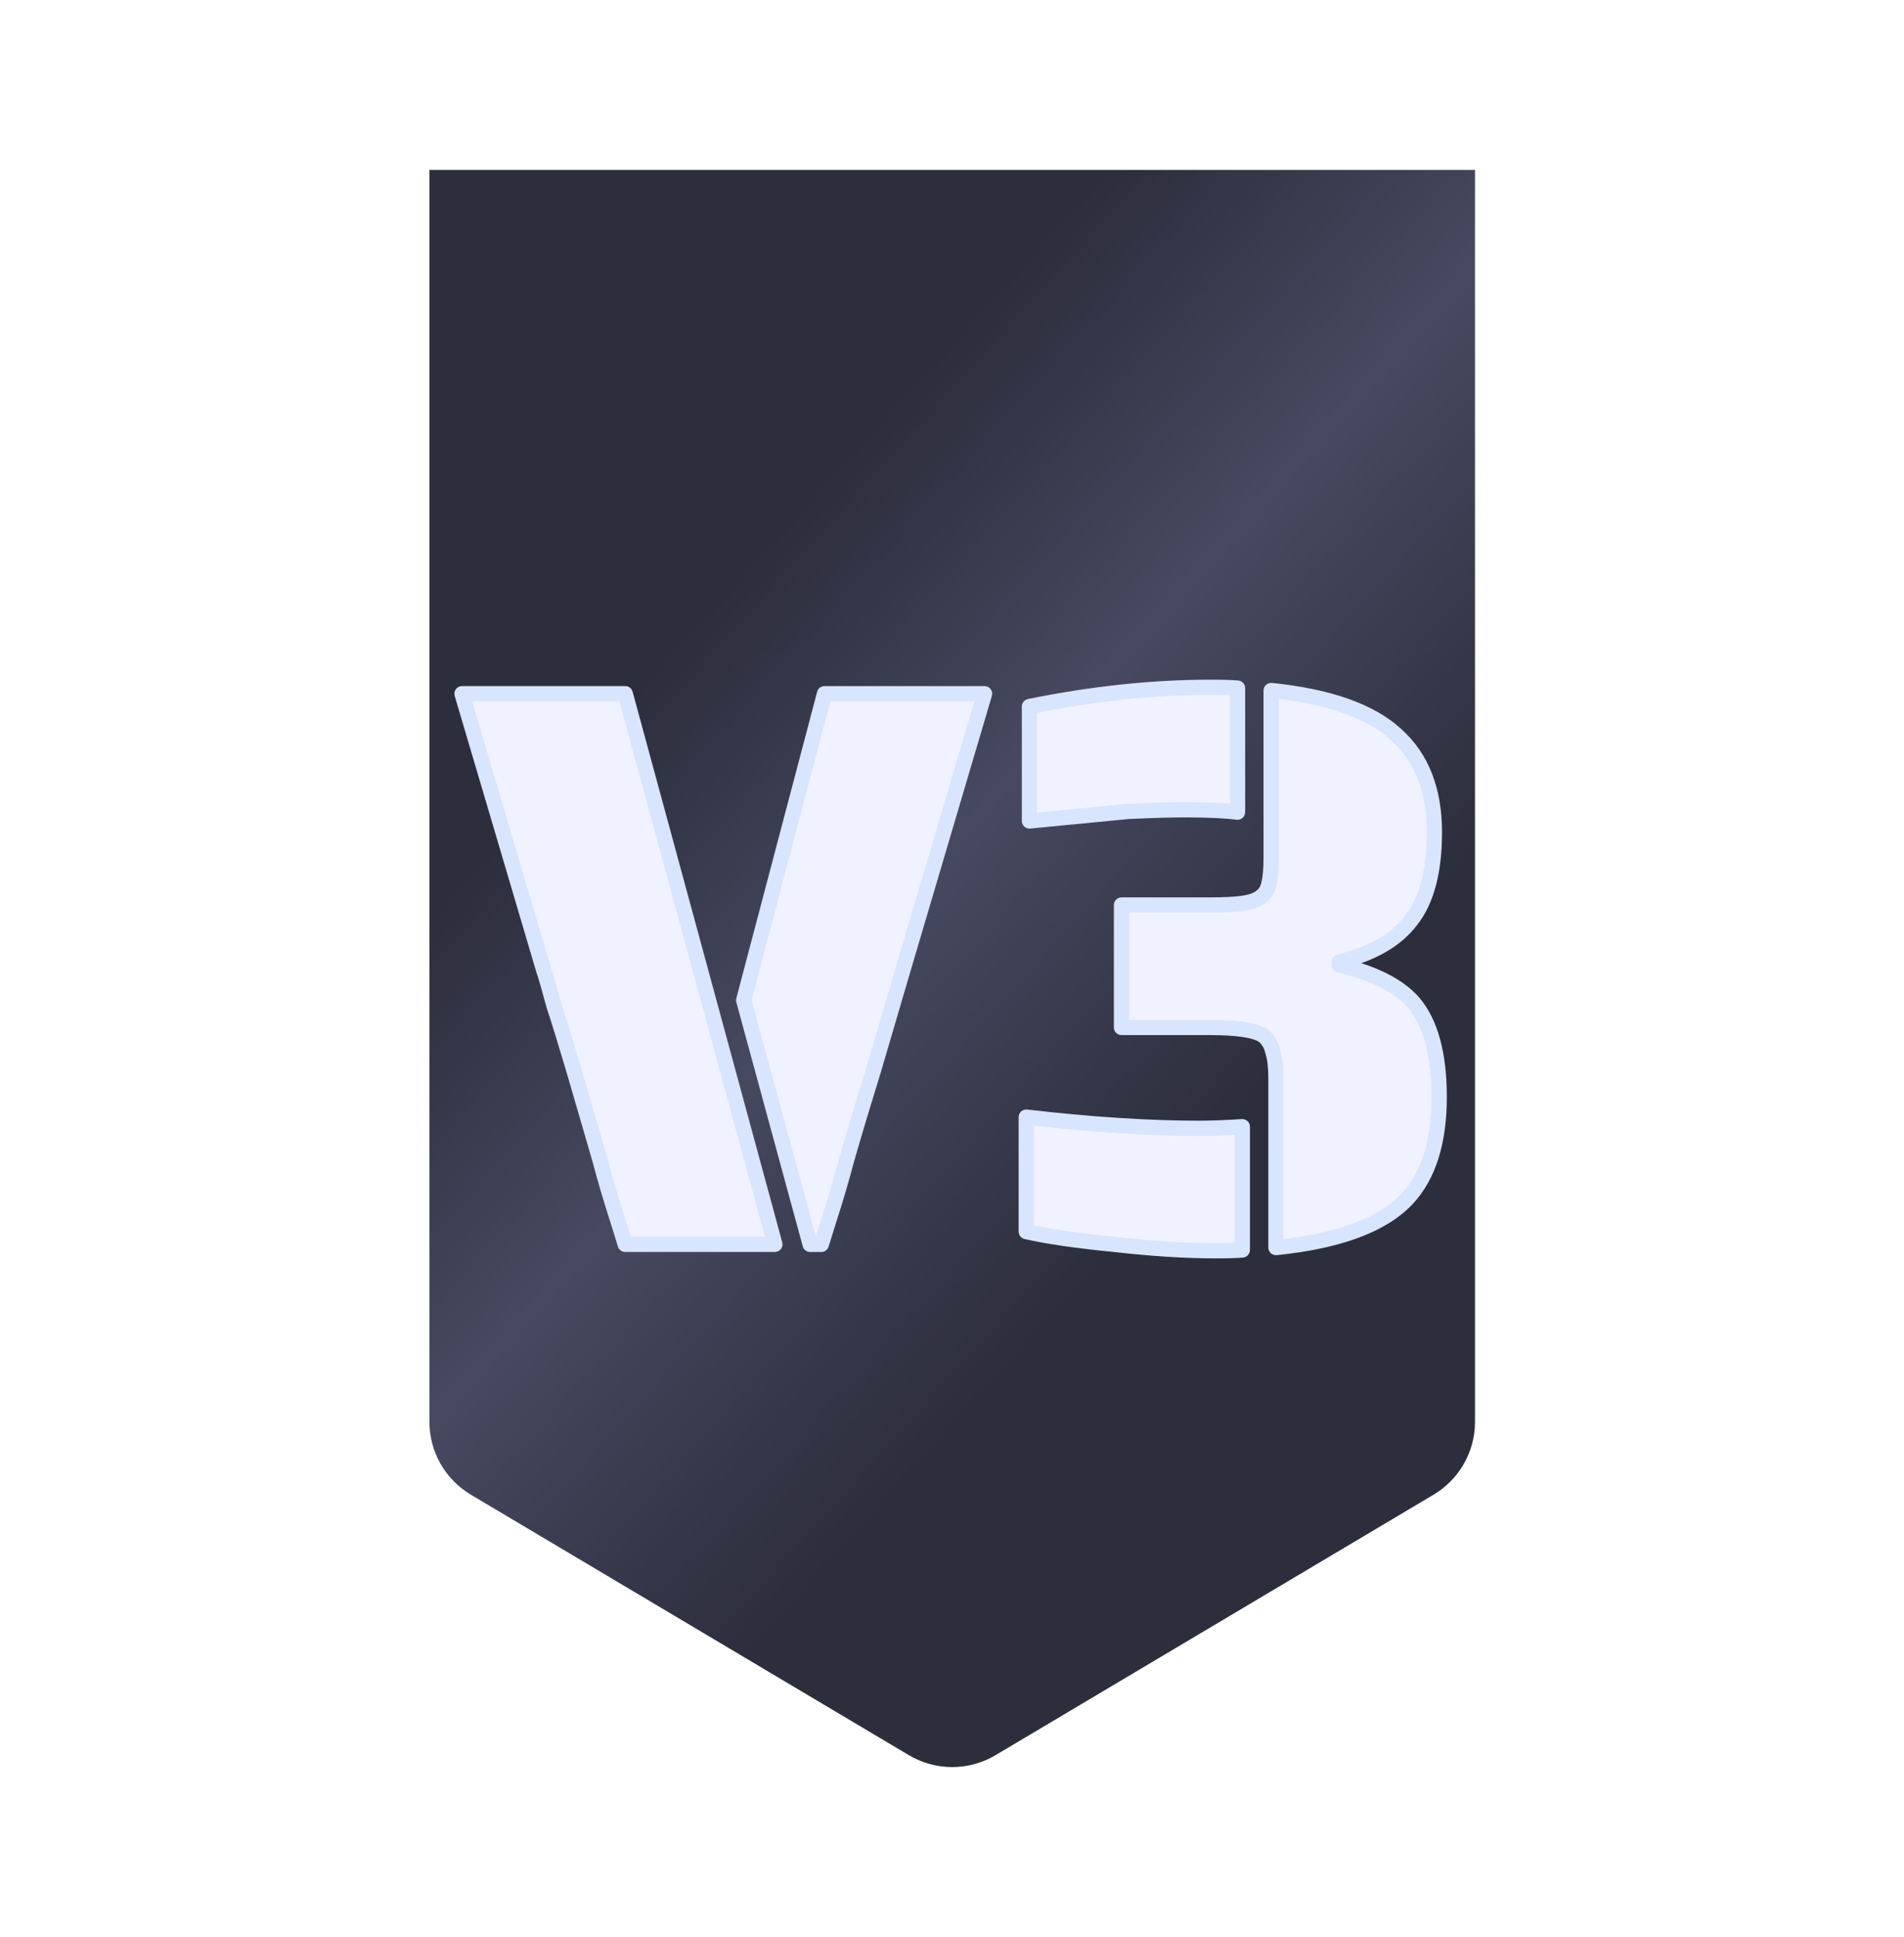 <svg width="235" height="239" viewBox="0 0 235 239" fill="none" xmlns="http://www.w3.org/2000/svg">
<g filter="url(#filter0_d_564_797)">
<path d="M53 14H182.05V168.488C182.05 172.179 180.106 175.596 176.934 177.482L122.872 209.627C119.577 211.586 115.473 211.586 112.177 209.627L58.116 177.482C54.944 175.596 53 172.179 53 168.488V14Z" fill="url(#paint0_linear_564_797)"/>
</g>
<g filter="url(#filter1_dd_564_797)">
<path d="M76.282 144.941C75.425 142.307 74.668 139.739 74.01 137.236L70.849 126.371C69.795 122.815 68.972 120.148 68.38 118.37C67.853 116.395 67.425 114.913 67.096 113.925L57.02 79.848H77.171L95.641 147.805H77.171L76.282 144.941ZM91.789 117.679L101.766 79.848H121.521L111.445 113.925L107.791 126.371C106.605 130.19 105.519 133.812 104.531 137.236C103.873 139.739 103.115 142.307 102.259 144.941L101.37 147.805H99.988L91.789 117.679ZM127.06 81.428C134.831 79.848 142.272 79.058 149.384 79.058C150.898 79.058 152.018 79.091 152.742 79.156V94.467C151.162 94.269 149.021 94.17 146.322 94.17C144.675 94.17 142.338 94.236 139.309 94.368L127.06 95.553V81.428ZM157.483 127.359C157.483 125.91 157.351 124.791 157.088 124C156.89 123.144 156.495 122.486 155.903 122.025C154.915 121.366 152.709 121.037 149.285 121.037H138.42V105.925H149.285C150.997 105.925 152.347 105.859 153.335 105.727C154.322 105.595 155.08 105.332 155.606 104.937C156.133 104.542 156.462 104.015 156.594 103.356C156.792 102.632 156.89 101.546 156.89 100.097V79.453C164.002 80.177 169.139 81.988 172.299 84.885C175.46 87.717 177.041 91.734 177.041 96.936C177.041 101.743 176.086 105.365 174.176 107.801C172.332 110.238 169.369 111.95 165.286 112.938V113.333C169.567 114.32 172.629 115.868 174.472 117.975C176.58 120.477 177.633 124.363 177.633 129.631C177.633 135.162 176.316 139.343 173.682 142.175C170.653 145.402 165.253 147.41 157.483 148.2V127.359ZM149.976 148.595C146.354 148.595 142.206 148.332 137.531 147.805C132.855 147.344 129.233 146.817 126.665 146.225V132.1C134.633 133.022 141.745 133.483 148.001 133.483C149.449 133.483 151.227 133.417 153.335 133.285V148.497C152.676 148.562 151.557 148.595 149.976 148.595Z" fill="#F1F2FF"/>
<path d="M76.282 144.941L77.18 144.662L77.176 144.65L76.282 144.941ZM74.01 137.236L74.92 136.997C74.918 136.989 74.915 136.981 74.913 136.973L74.01 137.236ZM70.849 126.371L71.752 126.108L71.751 126.104L70.849 126.371ZM68.38 118.37L67.47 118.613C67.475 118.631 67.481 118.65 67.487 118.668L68.38 118.37ZM67.096 113.925L66.193 114.192C66.196 114.202 66.2 114.213 66.203 114.223L67.096 113.925ZM57.02 79.848V78.907C56.724 78.907 56.444 79.047 56.267 79.285C56.089 79.522 56.034 79.83 56.118 80.115L57.02 79.848ZM77.171 79.848L78.079 79.601C77.967 79.191 77.595 78.907 77.171 78.907V79.848ZM95.641 147.805V148.746C95.935 148.746 96.211 148.609 96.389 148.377C96.567 148.144 96.626 147.841 96.549 147.558L95.641 147.805ZM77.171 147.805L76.272 148.084C76.394 148.478 76.758 148.746 77.171 148.746V147.805ZM91.789 117.679L90.879 117.439C90.837 117.599 90.838 117.767 90.881 117.926L91.789 117.679ZM101.766 79.848V78.907C101.338 78.907 100.965 79.195 100.856 79.608L101.766 79.848ZM121.521 79.848L122.423 80.115C122.507 79.83 122.452 79.522 122.274 79.285C122.097 79.047 121.817 78.907 121.521 78.907V79.848ZM111.445 113.925L110.543 113.659L110.543 113.66L111.445 113.925ZM107.791 126.371L108.689 126.65C108.691 126.645 108.692 126.641 108.694 126.636L107.791 126.371ZM104.531 137.236L103.627 136.975C103.625 136.983 103.623 136.99 103.621 136.997L104.531 137.236ZM102.259 144.941L101.364 144.65L101.361 144.662L102.259 144.941ZM101.37 147.805V148.746C101.783 148.746 102.147 148.478 102.269 148.084L101.37 147.805ZM99.988 147.805L99.08 148.052C99.191 148.462 99.563 148.746 99.988 148.746V147.805ZM77.176 144.65C76.326 142.032 75.573 139.481 74.92 136.997L73.1 137.476C73.763 139.996 74.525 142.582 75.387 145.232L77.176 144.65ZM74.913 136.973L71.752 126.108L69.945 126.634L73.106 137.499L74.913 136.973ZM71.751 126.104C70.697 122.545 69.87 119.866 69.272 118.073L67.487 118.668C68.074 120.43 68.894 123.085 69.947 126.638L71.751 126.104ZM69.289 118.128C68.761 116.148 68.327 114.644 67.988 113.628L66.203 114.223C66.523 115.183 66.945 116.642 67.47 118.613L69.289 118.128ZM67.998 113.659L57.923 79.581L56.118 80.115L66.193 114.192L67.998 113.659ZM57.02 80.789H77.171V78.907H57.02V80.789ZM76.263 80.095L94.734 148.052L96.549 147.558L78.079 79.601L76.263 80.095ZM95.641 146.864H77.171V148.746H95.641V146.864ZM78.069 147.526L77.18 144.662L75.383 145.22L76.272 148.084L78.069 147.526ZM92.699 117.919L102.675 80.088L100.856 79.608L90.879 117.439L92.699 117.919ZM101.766 80.789H121.521V78.907H101.766V80.789ZM120.618 79.581L110.543 113.659L112.348 114.192L122.423 80.115L120.618 79.581ZM110.543 113.66L106.888 126.106L108.694 126.636L112.348 114.19L110.543 113.66ZM106.892 126.092C105.705 129.917 104.617 133.545 103.627 136.975L105.435 137.497C106.421 134.08 107.506 130.464 108.689 126.65L106.892 126.092ZM103.621 136.997C102.968 139.481 102.215 142.032 101.365 144.65L103.154 145.232C104.015 142.582 104.778 139.996 105.441 137.476L103.621 136.997ZM101.361 144.662L100.472 147.526L102.269 148.084L103.158 145.22L101.361 144.662ZM101.37 146.864H99.988V148.746H101.37V146.864ZM100.895 147.558L92.697 117.432L90.881 117.926L99.08 148.052L100.895 147.558ZM127.06 81.428L126.873 80.506C126.434 80.596 126.12 80.981 126.12 81.428H127.06ZM152.742 79.156H153.683C153.683 78.67 153.312 78.264 152.827 78.219L152.742 79.156ZM152.742 94.467L152.625 95.4C152.893 95.434 153.162 95.351 153.365 95.172C153.567 94.993 153.683 94.737 153.683 94.467H152.742ZM139.309 94.368L139.268 93.428C139.251 93.429 139.234 93.43 139.218 93.431L139.309 94.368ZM127.06 95.553H126.12C126.12 95.819 126.232 96.072 126.428 96.25C126.624 96.428 126.887 96.515 127.151 96.49L127.06 95.553ZM157.088 124L156.171 124.212C156.178 124.241 156.186 124.27 156.195 124.298L157.088 124ZM155.903 122.025L156.48 121.282C156.462 121.268 156.444 121.255 156.425 121.242L155.903 122.025ZM138.42 121.037H137.479C137.479 121.557 137.9 121.978 138.42 121.978V121.037ZM138.42 105.925V104.984C137.9 104.984 137.479 105.405 137.479 105.925H138.42ZM153.335 105.727L153.21 104.794L153.21 104.794L153.335 105.727ZM155.606 104.937L156.171 105.69L156.171 105.69L155.606 104.937ZM156.594 103.356L155.686 103.109C155.681 103.13 155.676 103.151 155.672 103.172L156.594 103.356ZM156.89 79.453L156.986 78.517C156.721 78.49 156.457 78.576 156.26 78.755C156.062 78.933 155.95 79.187 155.95 79.453H156.89ZM172.299 84.885L171.664 85.579L171.672 85.586L172.299 84.885ZM174.176 107.801L173.436 107.221C173.432 107.225 173.429 107.229 173.426 107.234L174.176 107.801ZM165.286 112.938L165.065 112.023C164.643 112.125 164.345 112.503 164.345 112.938H165.286ZM165.286 113.333H164.345C164.345 113.771 164.648 114.151 165.075 114.25L165.286 113.333ZM174.472 117.975L175.192 117.369C175.188 117.365 175.184 117.36 175.181 117.356L174.472 117.975ZM173.682 142.175L174.368 142.819L174.371 142.816L173.682 142.175ZM157.483 148.2H156.542C156.542 148.466 156.655 148.72 156.852 148.898C157.05 149.077 157.314 149.163 157.578 149.136L157.483 148.2ZM137.531 147.805L137.636 146.87L137.623 146.869L137.531 147.805ZM126.665 146.225H125.724C125.724 146.663 126.027 147.043 126.454 147.142L126.665 146.225ZM126.665 132.1L126.773 131.165C126.507 131.134 126.24 131.219 126.039 131.397C125.839 131.576 125.724 131.832 125.724 132.1H126.665ZM153.335 133.285H154.275C154.275 133.026 154.168 132.777 153.979 132.599C153.789 132.422 153.535 132.33 153.276 132.346L153.335 133.285ZM153.335 148.497L153.428 149.433C153.909 149.385 154.275 148.98 154.275 148.497H153.335ZM127.248 82.35C134.963 80.781 142.341 79.999 149.384 79.999V78.117C142.202 78.117 134.698 78.915 126.873 80.506L127.248 82.35ZM149.384 79.999C150.893 79.999 151.977 80.032 152.657 80.094L152.827 78.219C152.058 78.15 150.903 78.117 149.384 78.117V79.999ZM151.801 79.156V94.467H153.683V79.156H151.801ZM152.859 93.533C151.222 93.329 149.038 93.229 146.322 93.229V95.111C149.005 95.111 151.101 95.21 152.625 95.4L152.859 93.533ZM146.322 93.229C144.655 93.229 142.301 93.296 139.268 93.428L139.349 95.308C142.374 95.176 144.696 95.111 146.322 95.111V93.229ZM139.218 93.431L126.97 94.617L127.151 96.49L139.399 95.304L139.218 93.431ZM128.001 95.553V81.428H126.12V95.553H128.001ZM158.424 127.359C158.424 125.872 158.291 124.635 157.981 123.703L156.195 124.298C156.412 124.947 156.542 125.948 156.542 127.359H158.424ZM158.005 123.789C157.767 122.76 157.272 121.898 156.48 121.282L155.325 122.768C155.719 123.074 156.014 123.529 156.171 124.212L158.005 123.789ZM156.425 121.242C155.754 120.795 154.787 120.524 153.646 120.353C152.48 120.179 151.022 120.096 149.285 120.096V121.978C150.972 121.978 152.329 122.06 153.369 122.215C154.434 122.374 155.064 122.597 155.381 122.808L156.425 121.242ZM149.285 120.096H138.42V121.978H149.285V120.096ZM139.36 121.037V105.925H137.479V121.037H139.36ZM138.42 106.865H149.285V104.984H138.42V106.865ZM149.285 106.865C151.014 106.865 152.411 106.799 153.459 106.66L153.21 104.794C152.283 104.918 150.98 104.984 149.285 104.984V106.865ZM153.459 106.66C154.531 106.517 155.466 106.219 156.171 105.69L155.042 104.184C154.694 104.445 154.114 104.674 153.21 104.794L153.459 106.66ZM156.171 105.69C156.887 105.153 157.341 104.421 157.517 103.541L155.672 103.172C155.584 103.608 155.379 103.931 155.042 104.184L156.171 105.69ZM157.502 103.604C157.733 102.755 157.831 101.567 157.831 100.097H155.95C155.95 101.524 155.85 102.509 155.686 103.109L157.502 103.604ZM157.831 100.097V79.453H155.95V100.097H157.831ZM156.795 80.389C163.828 81.105 168.723 82.883 171.664 85.579L172.935 84.192C169.555 81.093 164.177 79.249 156.986 78.517L156.795 80.389ZM171.672 85.586C174.589 88.2 176.1 91.936 176.1 96.936H177.981C177.981 91.532 176.331 87.234 172.927 84.185L171.672 85.586ZM176.1 96.936C176.1 101.642 175.161 105.019 173.436 107.221L174.917 108.382C177.011 105.71 177.981 101.844 177.981 96.936H176.1ZM173.426 107.234C171.755 109.442 169.015 111.067 165.065 112.023L165.508 113.852C169.723 112.832 172.91 111.034 174.926 108.369L173.426 107.234ZM164.345 112.938V113.333H166.227V112.938H164.345ZM165.075 114.25C169.264 115.216 172.106 116.699 173.764 118.595L175.181 117.356C173.151 115.037 169.869 113.425 165.498 112.416L165.075 114.25ZM173.753 118.581C175.652 120.837 176.692 124.458 176.692 129.631H178.574C178.574 124.268 177.507 120.118 175.192 117.369L173.753 118.581ZM176.692 129.631C176.692 135.026 175.407 138.939 172.993 141.534L174.371 142.816C177.225 139.748 178.574 135.298 178.574 129.631H176.692ZM172.996 141.531C170.204 144.506 165.089 146.481 157.388 147.264L157.578 149.136C165.418 148.339 171.103 146.298 174.368 142.819L172.996 141.531ZM158.424 148.2V127.359H156.542V148.2H158.424ZM149.976 147.654C146.398 147.654 142.286 147.394 137.636 146.87L137.425 148.74C142.126 149.27 146.311 149.536 149.976 149.536V147.654ZM137.623 146.869C132.962 146.409 129.387 145.887 126.877 145.308L126.454 147.142C129.08 147.748 132.749 148.279 137.438 148.742L137.623 146.869ZM127.606 146.225V132.1H125.724V146.225H127.606ZM126.557 133.035C134.551 133.96 141.7 134.424 148.001 134.424V132.542C141.79 132.542 134.715 132.084 126.773 131.165L126.557 133.035ZM148.001 134.424C149.476 134.424 151.274 134.357 153.393 134.224L153.276 132.346C151.18 132.477 149.423 132.542 148.001 132.542V134.424ZM152.394 133.285V148.497H154.275V133.285H152.394ZM153.241 147.56C152.634 147.621 151.556 147.654 149.976 147.654V149.536C151.557 149.536 152.718 149.504 153.428 149.433L153.241 147.56Z" fill="url(#paint1_linear_564_797)"/>
</g>
<defs>
<filter id="filter0_d_564_797" x="32.073" y="0.049" width="170.904" height="238.95" filterUnits="userSpaceOnUse" color-interpolation-filters="sRGB">
<feFlood flood-opacity="0" result="BackgroundImageFix"/>
<feColorMatrix in="SourceAlpha" type="matrix" values="0 0 0 0 0 0 0 0 0 0 0 0 0 0 0 0 0 0 127 0" result="hardAlpha"/>
<feOffset dy="6.976"/>
<feGaussianBlur stdDeviation="10.463"/>
<feColorMatrix type="matrix" values="0 0 0 0 0.248 0 0 0 0 0.28 0 0 0 0 0.392 0 0 0 0.4 0"/>
<feBlend mode="normal" in2="BackgroundImageFix" result="effect1_dropShadow_564_797"/>
<feBlend mode="normal" in="SourceGraphic" in2="effect1_dropShadow_564_797" result="shape"/>
</filter>
<filter id="filter1_dd_564_797" x="0.566" y="28.364" width="233.521" height="182.446" filterUnits="userSpaceOnUse" color-interpolation-filters="sRGB">
<feFlood flood-opacity="0" result="BackgroundImageFix"/>
<feColorMatrix in="SourceAlpha" type="matrix" values="0 0 0 0 0 0 0 0 0 0 0 0 0 0 0 0 0 0 127 0" result="hardAlpha"/>
<feOffset/>
<feGaussianBlur stdDeviation="9.409"/>
<feColorMatrix type="matrix" values="0 0 0 0 0.559 0 0 0 0 0.71 0 0 0 0 0.938 0 0 0 1 0"/>
<feBlend mode="normal" in2="BackgroundImageFix" result="effect1_dropShadow_564_797"/>
<feColorMatrix in="SourceAlpha" type="matrix" values="0 0 0 0 0 0 0 0 0 0 0 0 0 0 0 0 0 0 127 0" result="hardAlpha"/>
<feOffset dy="5.761"/>
<feGaussianBlur stdDeviation="28.227"/>
<feColorMatrix type="matrix" values="0 0 0 0 0.671 0 0 0 0 0.802 0 0 0 0 1 0 0 0 0.6 0"/>
<feBlend mode="normal" in2="effect1_dropShadow_564_797" result="effect2_dropShadow_564_797"/>
<feBlend mode="normal" in="SourceGraphic" in2="effect2_dropShadow_564_797" result="shape"/>
</filter>
<linearGradient id="paint0_linear_564_797" x1="21.61" y1="48.878" x2="182.05" y2="193.623" gradientUnits="userSpaceOnUse">
<stop stop-color="#2C2E3C"/>
<stop offset="0.287" stop-color="#2C2E3C"/>
<stop offset="0.479" stop-color="#464960"/>
<stop offset="0.703" stop-color="#2C2E3C"/>
<stop offset="1" stop-color="#2C2E3C"/>
</linearGradient>
<linearGradient id="paint1_linear_564_797" x1="86.421" y1="-56.759" x2="123.721" y2="30.858" gradientUnits="userSpaceOnUse">
<stop stop-color="white"/>
<stop offset="1" stop-color="#D8E5FF"/>
</linearGradient>
</defs>
</svg>
